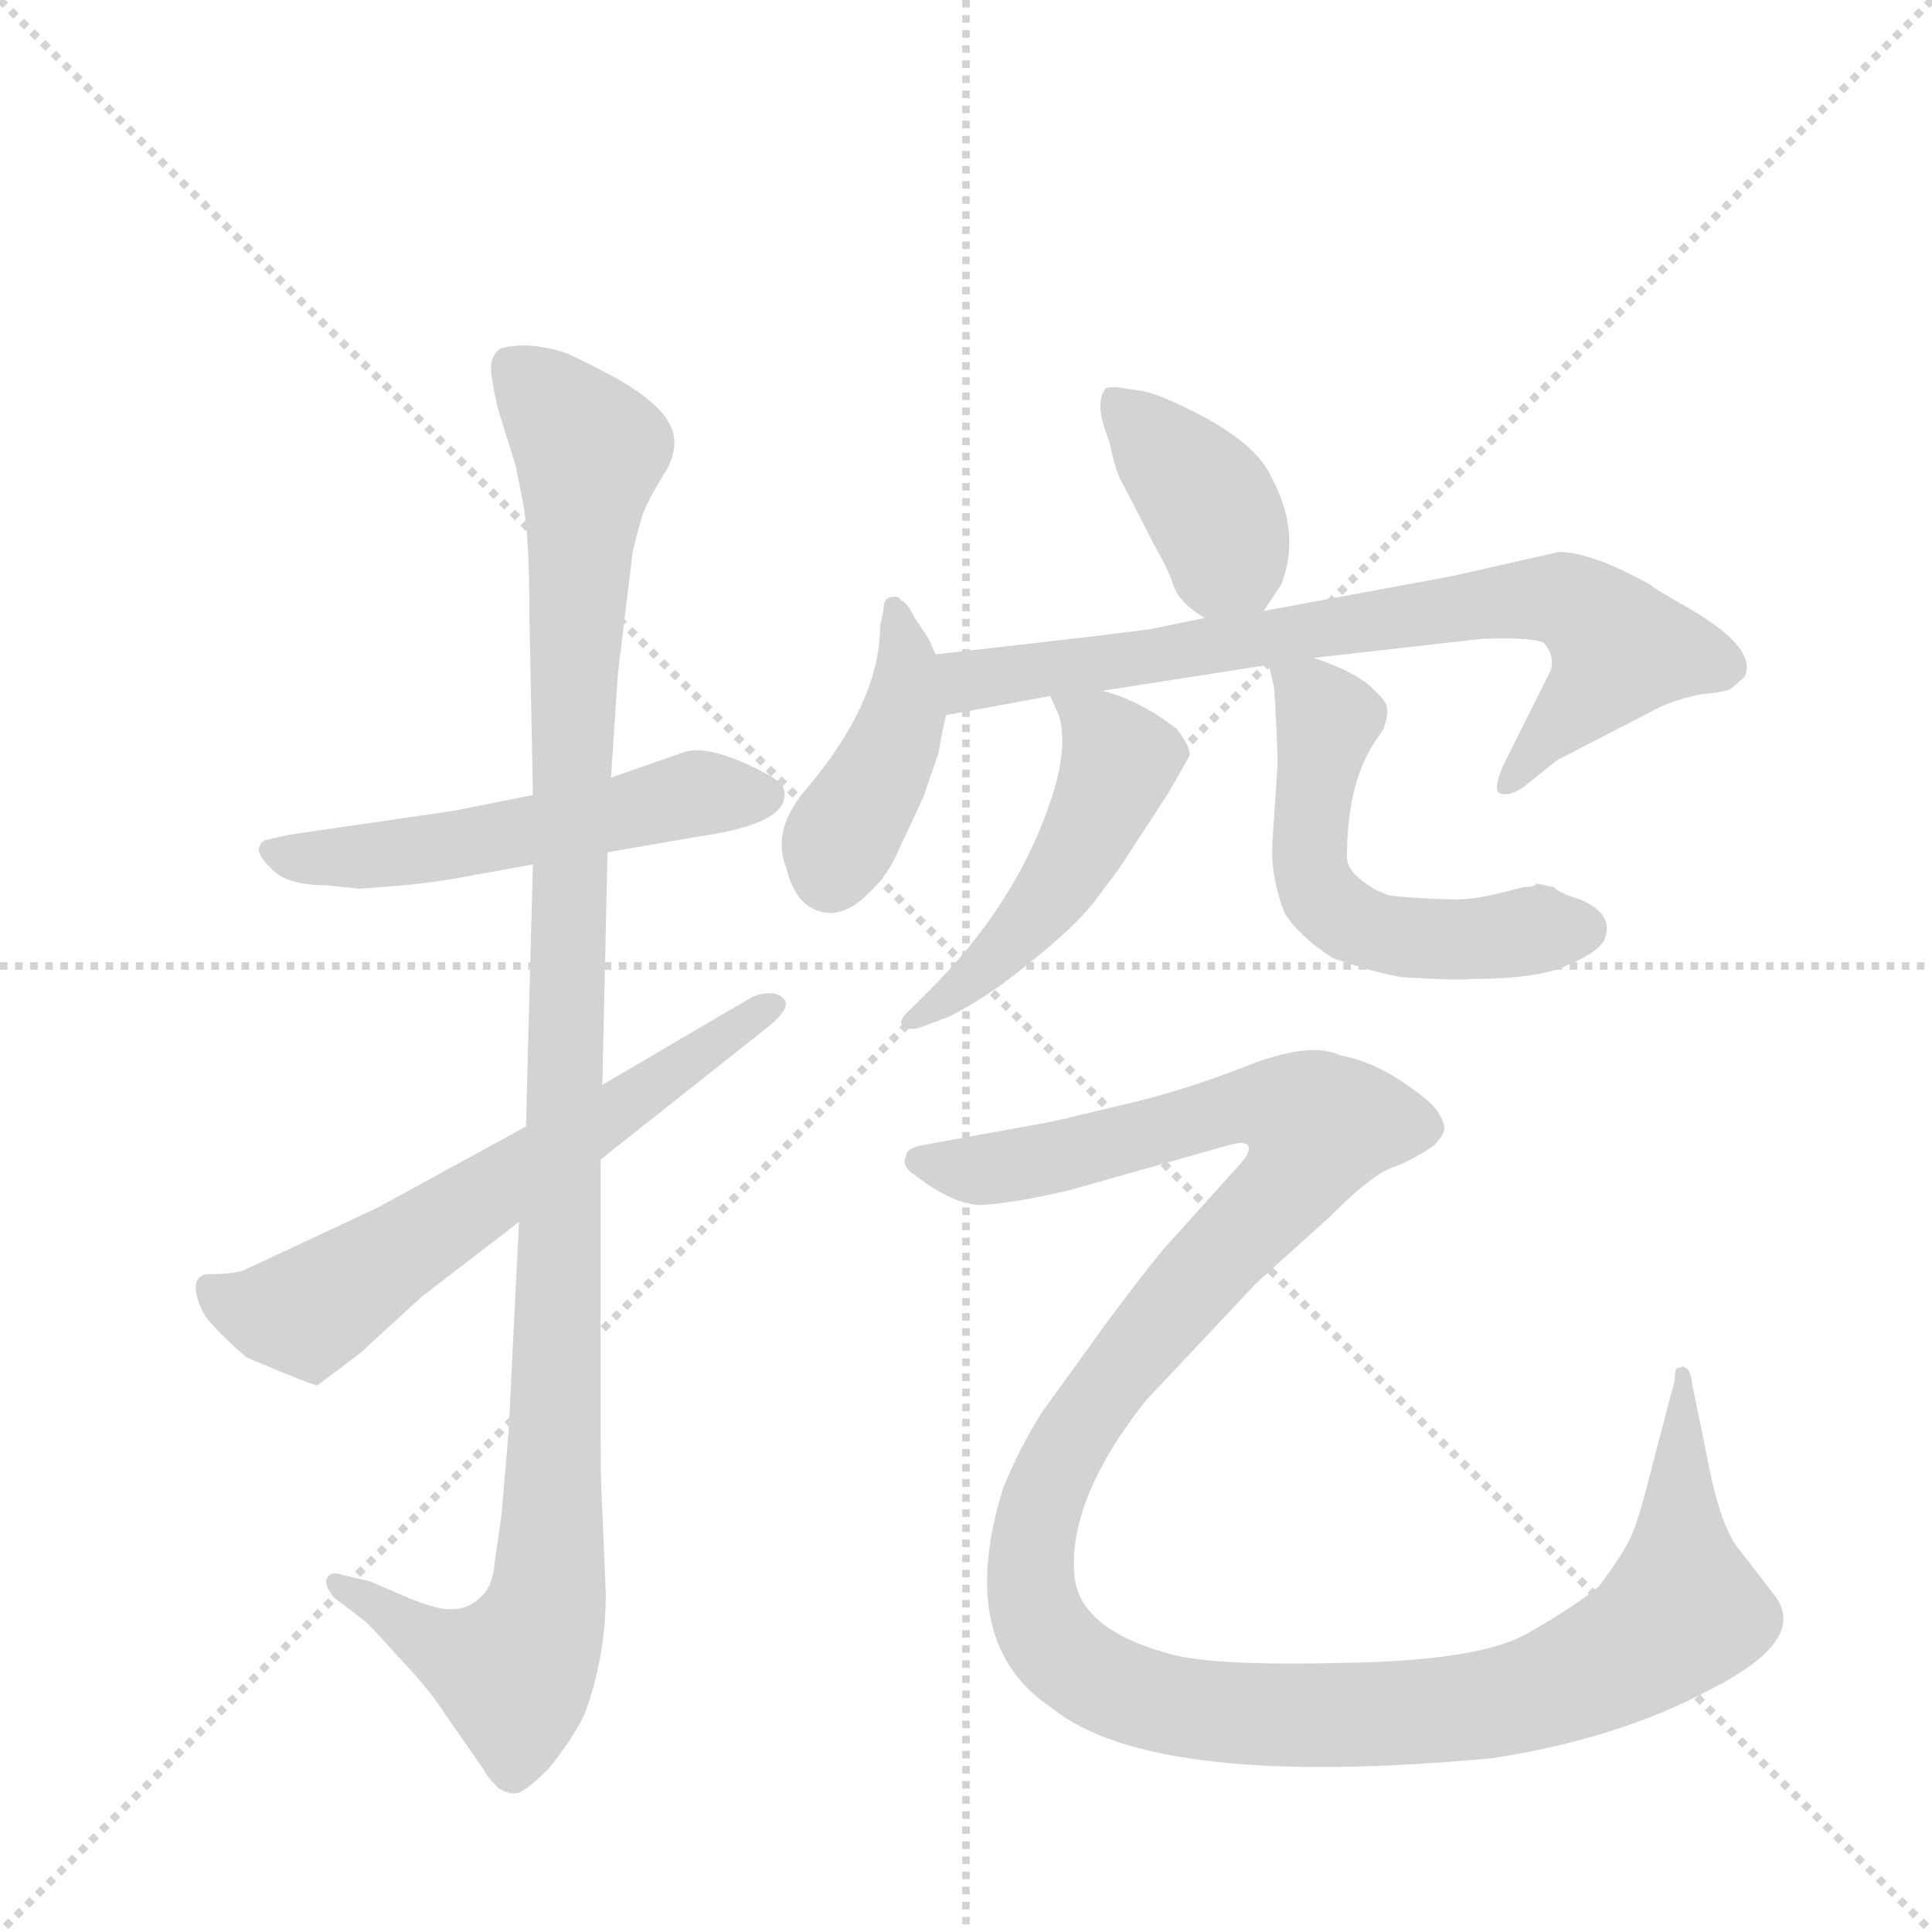 <svg version="1.1" viewBox="0 0 1024 1024" xmlns="http://www.w3.org/2000/svg">
  <g stroke="lightgray" stroke-dasharray="1,1" stroke-width="1" transform="scale(4, 4)">
    <line x1="0" y1="0" x2="256" y2="256"></line>
    <line x1="256" y1="0" x2="0" y2="256"></line>
    <line x1="128" y1="0" x2="128" y2="256"></line>
    <line x1="0" y1="128" x2="256" y2="128"></line>
  </g>
  <g transform="scale(0.92, -0.92) translate(60, -900)">
    <style type="text/css">
      
        @keyframes keyframes0 {
          from {
            stroke: blue;
            stroke-dashoffset: 542;
            stroke-width: 128;
          }
          64% {
            animation-timing-function: step-end;
            stroke: blue;
            stroke-dashoffset: 0;
            stroke-width: 128;
          }
          to {
            stroke: black;
            stroke-width: 1024;
          }
        }
        #make-me-a-hanzi-animation-0 {
          animation: keyframes0 0.691s both;
          animation-delay: 0s;
          animation-timing-function: linear;
        }
      
        @keyframes keyframes1 {
          from {
            stroke: blue;
            stroke-dashoffset: 1148;
            stroke-width: 128;
          }
          79% {
            animation-timing-function: step-end;
            stroke: blue;
            stroke-dashoffset: 0;
            stroke-width: 128;
          }
          to {
            stroke: black;
            stroke-width: 1024;
          }
        }
        #make-me-a-hanzi-animation-1 {
          animation: keyframes1 1.184s both;
          animation-delay: 0.691s;
          animation-timing-function: linear;
        }
      
        @keyframes keyframes2 {
          from {
            stroke: blue;
            stroke-dashoffset: 634;
            stroke-width: 128;
          }
          67% {
            animation-timing-function: step-end;
            stroke: blue;
            stroke-dashoffset: 0;
            stroke-width: 128;
          }
          to {
            stroke: black;
            stroke-width: 1024;
          }
        }
        #make-me-a-hanzi-animation-2 {
          animation: keyframes2 0.766s both;
          animation-delay: 1.875s;
          animation-timing-function: linear;
        }
      
        @keyframes keyframes3 {
          from {
            stroke: blue;
            stroke-dashoffset: 395;
            stroke-width: 128;
          }
          56% {
            animation-timing-function: step-end;
            stroke: blue;
            stroke-dashoffset: 0;
            stroke-width: 128;
          }
          to {
            stroke: black;
            stroke-width: 1024;
          }
        }
        #make-me-a-hanzi-animation-3 {
          animation: keyframes3 0.571s both;
          animation-delay: 2.641s;
          animation-timing-function: linear;
        }
      
        @keyframes keyframes4 {
          from {
            stroke: blue;
            stroke-dashoffset: 421;
            stroke-width: 128;
          }
          58% {
            animation-timing-function: step-end;
            stroke: blue;
            stroke-dashoffset: 0;
            stroke-width: 128;
          }
          to {
            stroke: black;
            stroke-width: 1024;
          }
        }
        #make-me-a-hanzi-animation-4 {
          animation: keyframes4 0.593s both;
          animation-delay: 3.213s;
          animation-timing-function: linear;
        }
      
        @keyframes keyframes5 {
          from {
            stroke: blue;
            stroke-dashoffset: 762;
            stroke-width: 128;
          }
          71% {
            animation-timing-function: step-end;
            stroke: blue;
            stroke-dashoffset: 0;
            stroke-width: 128;
          }
          to {
            stroke: black;
            stroke-width: 1024;
          }
        }
        #make-me-a-hanzi-animation-5 {
          animation: keyframes5 0.87s both;
          animation-delay: 3.805s;
          animation-timing-function: linear;
        }
      
        @keyframes keyframes6 {
          from {
            stroke: blue;
            stroke-dashoffset: 499;
            stroke-width: 128;
          }
          62% {
            animation-timing-function: step-end;
            stroke: blue;
            stroke-dashoffset: 0;
            stroke-width: 128;
          }
          to {
            stroke: black;
            stroke-width: 1024;
          }
        }
        #make-me-a-hanzi-animation-6 {
          animation: keyframes6 0.656s both;
          animation-delay: 4.675s;
          animation-timing-function: linear;
        }
      
        @keyframes keyframes7 {
          from {
            stroke: blue;
            stroke-dashoffset: 552;
            stroke-width: 128;
          }
          64% {
            animation-timing-function: step-end;
            stroke: blue;
            stroke-dashoffset: 0;
            stroke-width: 128;
          }
          to {
            stroke: black;
            stroke-width: 1024;
          }
        }
        #make-me-a-hanzi-animation-7 {
          animation: keyframes7 0.699s both;
          animation-delay: 5.332s;
          animation-timing-function: linear;
        }
      
        @keyframes keyframes8 {
          from {
            stroke: blue;
            stroke-dashoffset: 1374;
            stroke-width: 128;
          }
          82% {
            animation-timing-function: step-end;
            stroke: blue;
            stroke-dashoffset: 0;
            stroke-width: 128;
          }
          to {
            stroke: black;
            stroke-width: 1024;
          }
        }
        #make-me-a-hanzi-animation-8 {
          animation: keyframes8 1.368s both;
          animation-delay: 6.031s;
          animation-timing-function: linear;
        }
      
    </style>
    
      <path d="M 247 442 L 202 433 L 106 419 L 93 416 Q 90 415 89 411 Q 89 406 98 398 Q 107 390 128 390 L 147 388 L 173 390 Q 192 392 203 394 L 247 402 L 290 409 L 342 418 Q 392 425 392 442 Q 393 448 382 454 Q 350 471 335 467 L 292 452 L 247 442 Z" fill="lightgray"></path>
    
      <path d="M 227 664 L 237 632 L 241 612 Q 245 593 245 546 L 247 442 L 247 402 L 243 251 L 239 196 L 233 75 L 229 28 L 225 0 Q 224 -14 217 -20 Q 210 -27 201 -27 Q 193 -28 174 -20 L 153 -11 L 136 -7 Q 130 -5 128 -10 Q 127 -13 132 -20 L 149 -33 Q 152 -35 169 -54 Q 187 -73 194 -84 L 219 -120 Q 220 -123 227 -130 Q 233 -134 238 -133 Q 243 -132 256 -119 Q 270 -102 277 -87 Q 289 -54 289 -18 L 287 30 Q 286 45 286 78 L 286 232 L 287 275 L 290 409 L 292 452 L 296 512 L 304 578 Q 304 582 310 603 Q 314 613 319 621 L 325 631 Q 332 646 325 657 Q 319 668 297 681 Q 275 693 265 697 Q 256 700 244 701 Q 233 701 228 699 Q 224 696 223 691 Q 222 685 227 664 Z" fill="lightgray"></path>
    
      <path d="M 243 251 L 157 204 L 80 168 Q 73 166 63 166 Q 47 167 56 146 Q 59 138 82 118 Q 122 101 123 102 L 147 120 L 183 153 L 239 196 L 286 232 L 382 308 Q 397 320 391 325 Q 386 330 374 326 L 287 275 L 243 251 Z" fill="lightgray"></path>
    
      <path d="M 668 548 L 678 563 Q 690 593 672 626 Q 664 643 635 659 Q 607 674 596 675 L 583 677 Q 577 677 577 676 Q 570 668 579 646 Q 583 627 587 621 L 605 586 Q 613 572 616 563 Q 619 553 634 544 C 656 530 656 530 668 548 Z" fill="lightgray"></path>
    
      <path d="M 472 441 L 481 467 Q 481 470 485 488 L 479 523 L 475 532 L 467 544 Q 462 554 459 554 Q 458 557 453 556 Q 449 555 449 549 L 447 539 Q 447 496 405 446 Q 384 422 393 400 Q 399 375 418 374 Q 429 374 440 385 Q 452 396 458 411 Q 461 417 472 441 Z" fill="lightgray"></path>
    
      <path d="M 485 488 L 545 499 L 575 502 L 671 517 L 697 521 L 794 532 Q 827 533 830 529 Q 834 524 834 519 Q 834 514 833 513 L 806 459 Q 800 445 804 443 Q 809 441 817 446 L 837 462 L 897 493 Q 909 498 920 500 Q 932 501 937 503 L 945 510 Q 953 526 914 549 Q 891 562 891 563 Q 857 582 838 582 L 776 568 L 668 548 L 634 544 L 605 538 Q 603 537 479 523 C 449 520 455 483 485 488 Z" fill="lightgray"></path>
    
      <path d="M 545 499 L 550 488 Q 556 468 544 435 Q 524 378 476 330 L 465 319 Q 457 312 460 309 Q 464 306 470 308 L 486 314 Q 497 319 516 332 Q 556 362 570 380 L 585 400 L 613 443 L 625 464 Q 627 468 618 480 Q 596 497 575 502 C 546 510 539 513 545 499 Z" fill="lightgray"></path>
    
      <path d="M 671 517 L 674 504 Q 676 474 676 459 L 673 414 Q 672 395 680 374 Q 689 360 708 348 Q 734 339 748 337 Q 782 335 787 336 Q 827 336 843 344 Q 860 351 864 358 Q 871 373 850 382 Q 839 385 835 389 L 825 391 Q 825 389 818 389 L 806 386 Q 787 381 774 382 Q 762 382 741 384 Q 731 387 723 394 Q 716 400 716 406 Q 716 447 731 471 L 737 480 Q 740 488 739 493 Q 738 497 729 505 Q 720 513 697 521 C 669 532 668 532 671 517 Z" fill="lightgray"></path>
    
      <path d="M 903 98 L 892 56 Q 885 28 881 18 Q 877 7 861 -14 Q 848 -25 820 -41 Q 792 -57 713 -58 Q 635 -60 611 -52 Q 562 -38 559 -8 Q 555 36 600 93 L 664 161 L 705 198 Q 729 222 741 227 Q 753 231 766 240 Q 771 245 772 249 Q 773 252 768 260 Q 763 267 746 278 Q 729 289 712 292 Q 696 300 661 287 Q 626 273 593 265 L 547 254 L 470 240 Q 462 238 462 234 Q 459 228 467 223 Q 492 204 508 206 Q 524 207 555 214 L 647 240 Q 657 243 659 240 Q 661 237 655 230 L 610 180 Q 600 168 579 140 L 540 86 Q 527 65 518 43 Q 490 -47 546 -84 Q 604 -131 799 -113 Q 872 -102 926 -73 Q 981 -45 963 -20 L 943 6 Q 931 19 923 63 L 915 102 Q 914 111 911 112 L 909 113 Q 909 112 907 112 Q 905 112 905 108 Q 905 104 903 98 Z" fill="lightgray"></path>
    
    
      <clipPath id="make-me-a-hanzi-clip-0">
        <path d="M 247 442 L 202 433 L 106 419 L 93 416 Q 90 415 89 411 Q 89 406 98 398 Q 107 390 128 390 L 147 388 L 173 390 Q 192 392 203 394 L 247 402 L 290 409 L 342 418 Q 392 425 392 442 Q 393 448 382 454 Q 350 471 335 467 L 292 452 L 247 442 Z"></path>
      </clipPath>
      <path clip-path="url(#make-me-a-hanzi-clip-0)" d="M 98 408 L 179 409 L 341 443 L 380 442" fill="none" id="make-me-a-hanzi-animation-0" stroke-dasharray="414 828" stroke-linecap="round"></path>
    
      <clipPath id="make-me-a-hanzi-clip-1">
        <path d="M 227 664 L 237 632 L 241 612 Q 245 593 245 546 L 247 442 L 247 402 L 243 251 L 239 196 L 233 75 L 229 28 L 225 0 Q 224 -14 217 -20 Q 210 -27 201 -27 Q 193 -28 174 -20 L 153 -11 L 136 -7 Q 130 -5 128 -10 Q 127 -13 132 -20 L 149 -33 Q 152 -35 169 -54 Q 187 -73 194 -84 L 219 -120 Q 220 -123 227 -130 Q 233 -134 238 -133 Q 243 -132 256 -119 Q 270 -102 277 -87 Q 289 -54 289 -18 L 287 30 Q 286 45 286 78 L 286 232 L 287 275 L 290 409 L 292 452 L 296 512 L 304 578 Q 304 582 310 603 Q 314 613 319 621 L 325 631 Q 332 646 325 657 Q 319 668 297 681 Q 275 693 265 697 Q 256 700 244 701 Q 233 701 228 699 Q 224 696 223 691 Q 222 685 227 664 Z"></path>
      </clipPath>
      <path clip-path="url(#make-me-a-hanzi-clip-1)" d="M 234 690 L 280 641 L 272 555 L 255 -24 L 236 -64 L 189 -47 L 134 -13" fill="none" id="make-me-a-hanzi-animation-1" stroke-dasharray="1020 2040" stroke-linecap="round"></path>
    
      <clipPath id="make-me-a-hanzi-clip-2">
        <path d="M 243 251 L 157 204 L 80 168 Q 73 166 63 166 Q 47 167 56 146 Q 59 138 82 118 Q 122 101 123 102 L 147 120 L 183 153 L 239 196 L 286 232 L 382 308 Q 397 320 391 325 Q 386 330 374 326 L 287 275 L 243 251 Z"></path>
      </clipPath>
      <path clip-path="url(#make-me-a-hanzi-clip-2)" d="M 62 155 L 93 143 L 119 145 L 385 321" fill="none" id="make-me-a-hanzi-animation-2" stroke-dasharray="506 1012" stroke-linecap="round"></path>
    
      <clipPath id="make-me-a-hanzi-clip-3">
        <path d="M 668 548 L 678 563 Q 690 593 672 626 Q 664 643 635 659 Q 607 674 596 675 L 583 677 Q 577 677 577 676 Q 570 668 579 646 Q 583 627 587 621 L 605 586 Q 613 572 616 563 Q 619 553 634 544 C 656 530 656 530 668 548 Z"></path>
      </clipPath>
      <path clip-path="url(#make-me-a-hanzi-clip-3)" d="M 581 669 L 631 618 L 661 558" fill="none" id="make-me-a-hanzi-animation-3" stroke-dasharray="267 534" stroke-linecap="round"></path>
    
      <clipPath id="make-me-a-hanzi-clip-4">
        <path d="M 472 441 L 481 467 Q 481 470 485 488 L 479 523 L 475 532 L 467 544 Q 462 554 459 554 Q 458 557 453 556 Q 449 555 449 549 L 447 539 Q 447 496 405 446 Q 384 422 393 400 Q 399 375 418 374 Q 429 374 440 385 Q 452 396 458 411 Q 461 417 472 441 Z"></path>
      </clipPath>
      <path clip-path="url(#make-me-a-hanzi-clip-4)" d="M 455 551 L 462 521 L 461 490 L 418 396" fill="none" id="make-me-a-hanzi-animation-4" stroke-dasharray="293 586" stroke-linecap="round"></path>
    
      <clipPath id="make-me-a-hanzi-clip-5">
        <path d="M 485 488 L 545 499 L 575 502 L 671 517 L 697 521 L 794 532 Q 827 533 830 529 Q 834 524 834 519 Q 834 514 833 513 L 806 459 Q 800 445 804 443 Q 809 441 817 446 L 837 462 L 897 493 Q 909 498 920 500 Q 932 501 937 503 L 945 510 Q 953 526 914 549 Q 891 562 891 563 Q 857 582 838 582 L 776 568 L 668 548 L 634 544 L 605 538 Q 603 537 479 523 C 449 520 455 483 485 488 Z"></path>
      </clipPath>
      <path clip-path="url(#make-me-a-hanzi-clip-5)" d="M 491 495 L 500 510 L 522 514 L 840 555 L 867 536 L 873 524 L 810 447" fill="none" id="make-me-a-hanzi-animation-5" stroke-dasharray="634 1268" stroke-linecap="round"></path>
    
      <clipPath id="make-me-a-hanzi-clip-6">
        <path d="M 545 499 L 550 488 Q 556 468 544 435 Q 524 378 476 330 L 465 319 Q 457 312 460 309 Q 464 306 470 308 L 486 314 Q 497 319 516 332 Q 556 362 570 380 L 585 400 L 613 443 L 625 464 Q 627 468 618 480 Q 596 497 575 502 C 546 510 539 513 545 499 Z"></path>
      </clipPath>
      <path clip-path="url(#make-me-a-hanzi-clip-6)" d="M 553 496 L 574 480 L 585 462 L 578 443 L 536 373 L 515 349 L 465 313" fill="none" id="make-me-a-hanzi-animation-6" stroke-dasharray="371 742" stroke-linecap="round"></path>
    
      <clipPath id="make-me-a-hanzi-clip-7">
        <path d="M 671 517 L 674 504 Q 676 474 676 459 L 673 414 Q 672 395 680 374 Q 689 360 708 348 Q 734 339 748 337 Q 782 335 787 336 Q 827 336 843 344 Q 860 351 864 358 Q 871 373 850 382 Q 839 385 835 389 L 825 391 Q 825 389 818 389 L 806 386 Q 787 381 774 382 Q 762 382 741 384 Q 731 387 723 394 Q 716 400 716 406 Q 716 447 731 471 L 737 480 Q 740 488 739 493 Q 738 497 729 505 Q 720 513 697 521 C 669 532 668 532 671 517 Z"></path>
      </clipPath>
      <path clip-path="url(#make-me-a-hanzi-clip-7)" d="M 678 512 L 705 485 L 694 408 L 707 377 L 747 360 L 850 365" fill="none" id="make-me-a-hanzi-animation-7" stroke-dasharray="424 848" stroke-linecap="round"></path>
    
      <clipPath id="make-me-a-hanzi-clip-8">
        <path d="M 903 98 L 892 56 Q 885 28 881 18 Q 877 7 861 -14 Q 848 -25 820 -41 Q 792 -57 713 -58 Q 635 -60 611 -52 Q 562 -38 559 -8 Q 555 36 600 93 L 664 161 L 705 198 Q 729 222 741 227 Q 753 231 766 240 Q 771 245 772 249 Q 773 252 768 260 Q 763 267 746 278 Q 729 289 712 292 Q 696 300 661 287 Q 626 273 593 265 L 547 254 L 470 240 Q 462 238 462 234 Q 459 228 467 223 Q 492 204 508 206 Q 524 207 555 214 L 647 240 Q 657 243 659 240 Q 661 237 655 230 L 610 180 Q 600 168 579 140 L 540 86 Q 527 65 518 43 Q 490 -47 546 -84 Q 604 -131 799 -113 Q 872 -102 926 -73 Q 981 -45 963 -20 L 943 6 Q 931 19 923 63 L 915 102 Q 914 111 911 112 L 909 113 Q 909 112 907 112 Q 905 112 905 108 Q 905 104 903 98 Z"></path>
      </clipPath>
      <path clip-path="url(#make-me-a-hanzi-clip-8)" d="M 470 231 L 504 226 L 543 232 L 662 263 L 678 263 L 700 249 L 681 215 L 569 90 L 538 27 L 534 -4 L 540 -37 L 566 -64 L 598 -78 L 665 -88 L 762 -87 L 816 -78 L 882 -49 L 910 -27 L 909 111" fill="none" id="make-me-a-hanzi-animation-8" stroke-dasharray="1246 2492" stroke-linecap="round"></path>
    
  </g>
</svg>